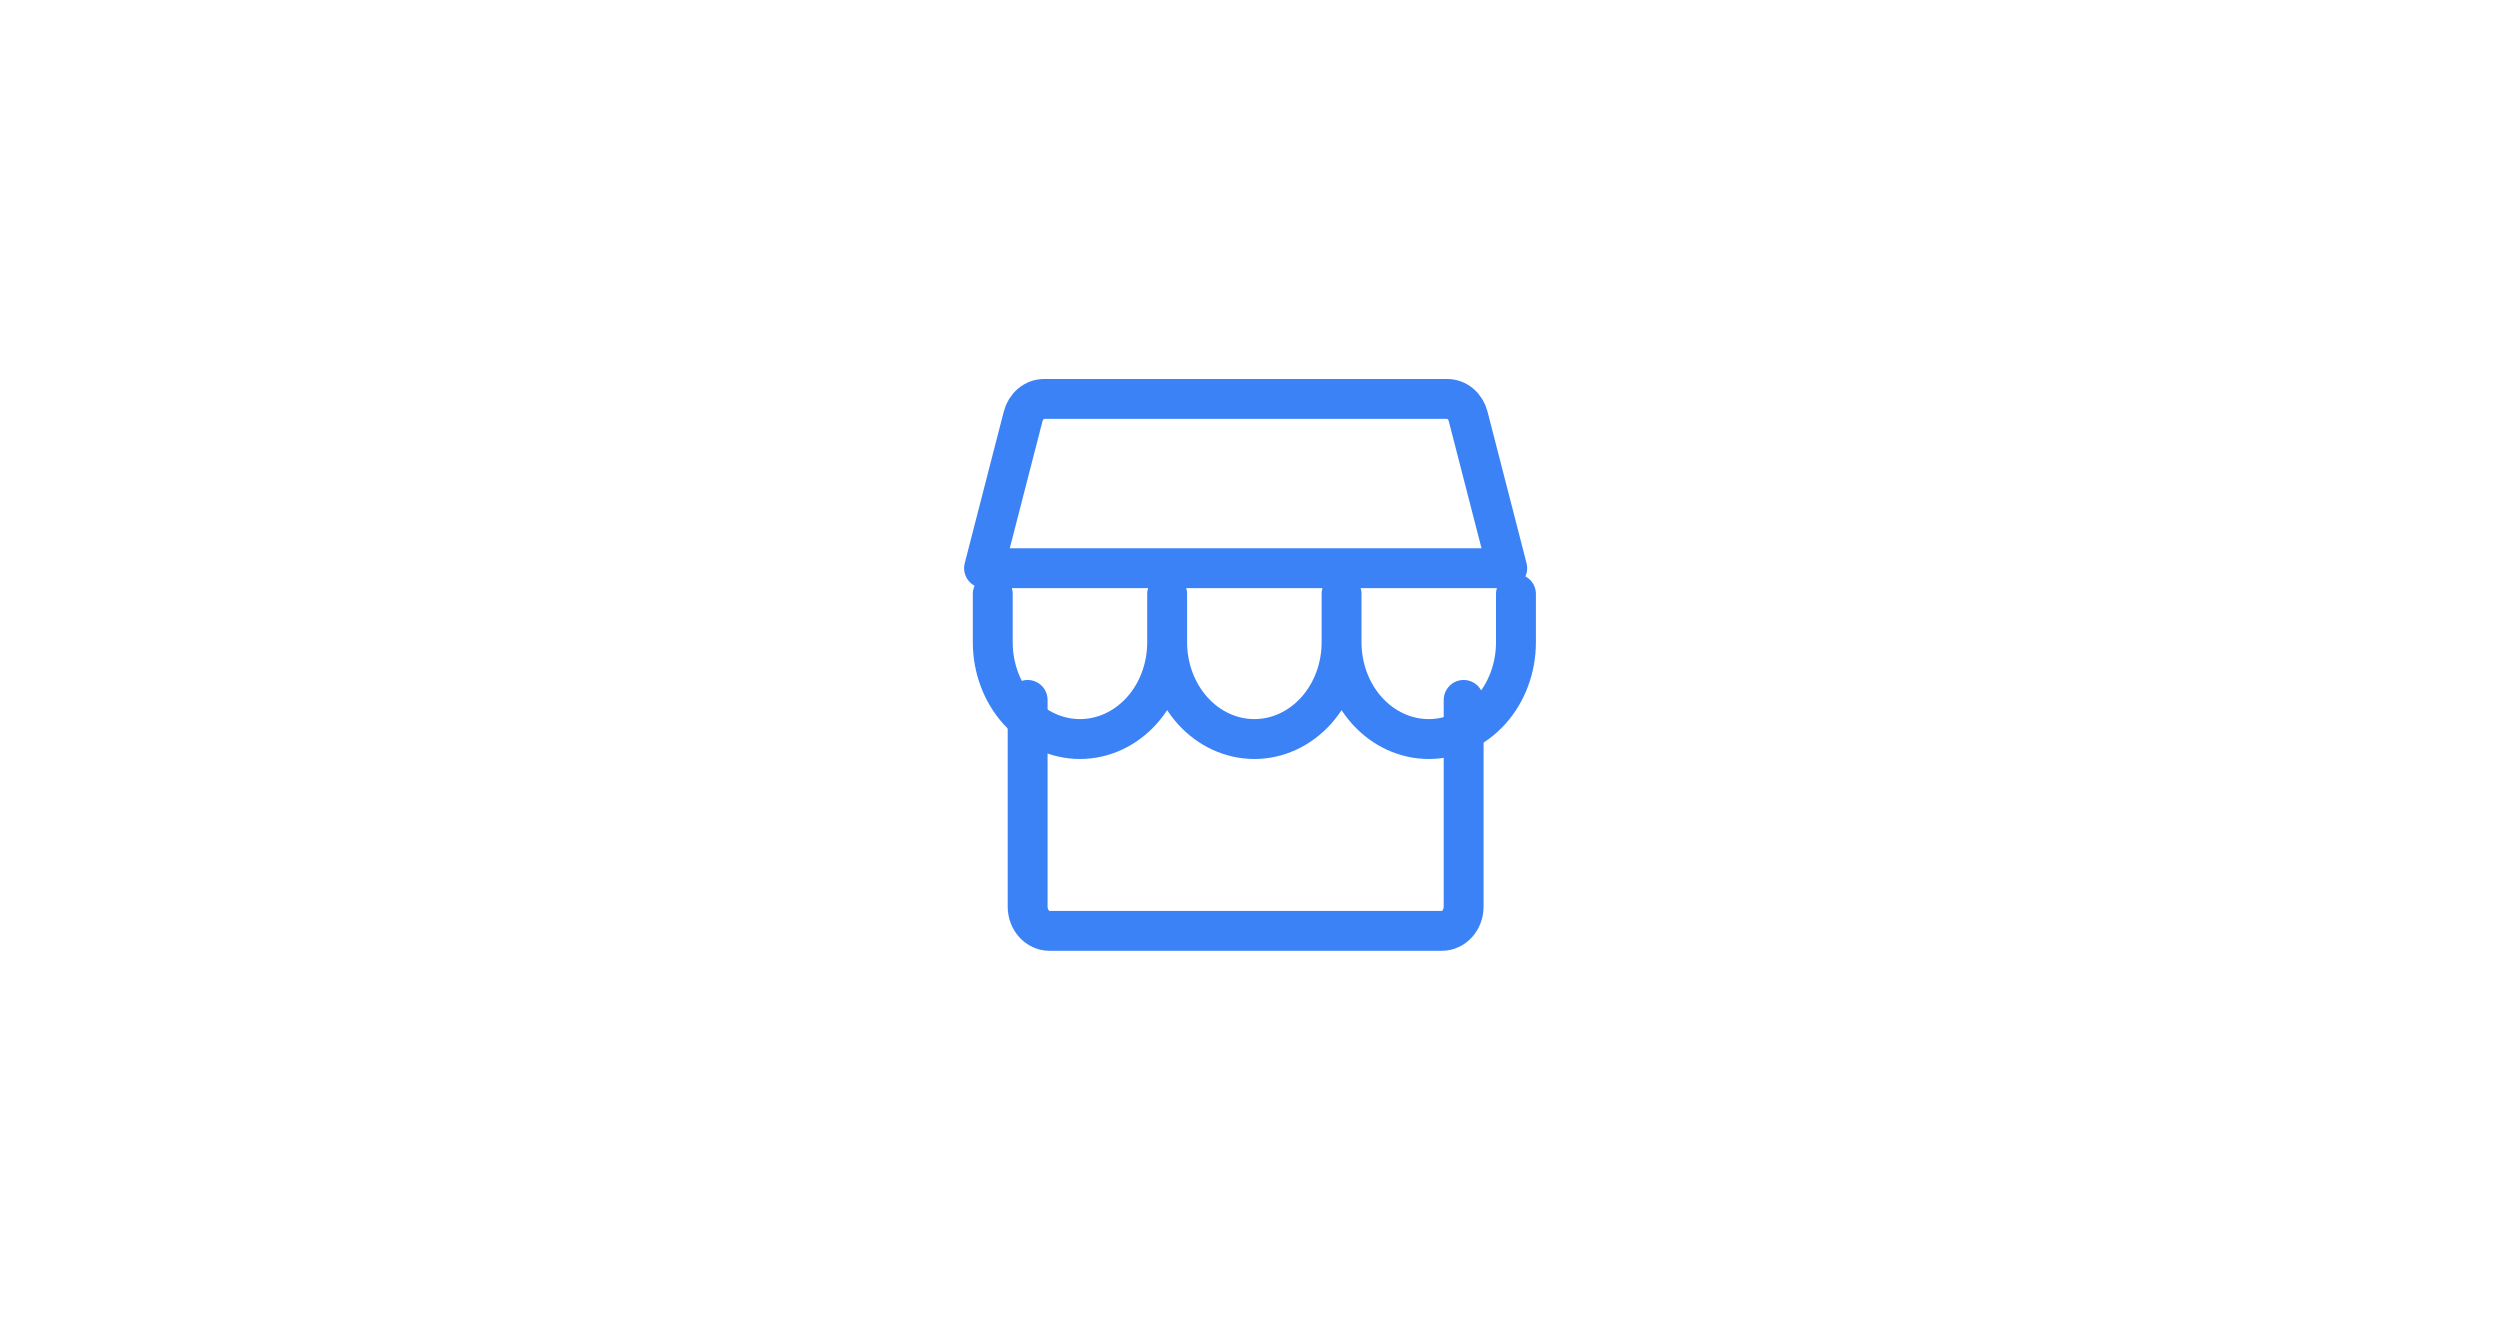 <svg width="94" height="50" viewBox="0 0 94 50" fill="none" xmlns="http://www.w3.org/2000/svg">
<mask id="path-1-inside-1_360_29" fill="white">
<path d="M0 0H94V50H0V0Z"/>
</mask>
<path d="M0 0H94V50H0V0Z" fill="white"/>
<path d="M38.639 26.317V34.091C38.639 34.332 38.726 34.563 38.879 34.734C39.033 34.904 39.242 35 39.459 35H54.213C54.431 35 54.639 34.904 54.793 34.734C54.946 34.563 55.033 34.332 55.033 34.091V26.317M39.258 15H54.414C54.593 15 54.766 15.064 54.908 15.183C55.05 15.302 55.154 15.469 55.203 15.659L56.672 21.364H37L38.469 15.659C38.518 15.469 38.622 15.302 38.764 15.183C38.906 15.064 39.08 15 39.258 15Z" stroke="#3B82F6" stroke-width="1.5" stroke-linecap="round" stroke-linejoin="round"/>
<path d="M43.885 22.333V24.151C43.885 25.116 43.54 26.041 42.925 26.723C42.31 27.405 41.476 27.788 40.607 27.788C39.737 27.788 38.903 27.405 38.288 26.723C37.673 26.041 37.328 25.116 37.328 24.151V22.333M50.443 22.333V24.151C50.443 25.116 50.097 26.041 49.482 26.723C48.867 27.405 48.033 27.788 47.164 27.788C46.294 27.788 45.46 27.405 44.846 26.723C44.231 26.041 43.885 25.116 43.885 24.151V22.333M57 22.333V24.151C57 25.116 56.655 26.041 56.04 26.723C55.425 27.405 54.591 27.788 53.721 27.788C52.852 27.788 52.018 27.405 51.403 26.723C50.788 26.041 50.443 25.116 50.443 24.151V22.333" stroke="#3B82F6" stroke-width="1.5" stroke-linecap="round" stroke-linejoin="round"/>
<!-- <path d="M94 49H0V51H94V49Z" fill="black" mask="url(#path-1-inside-1_360_29)"/> -->
</svg>
